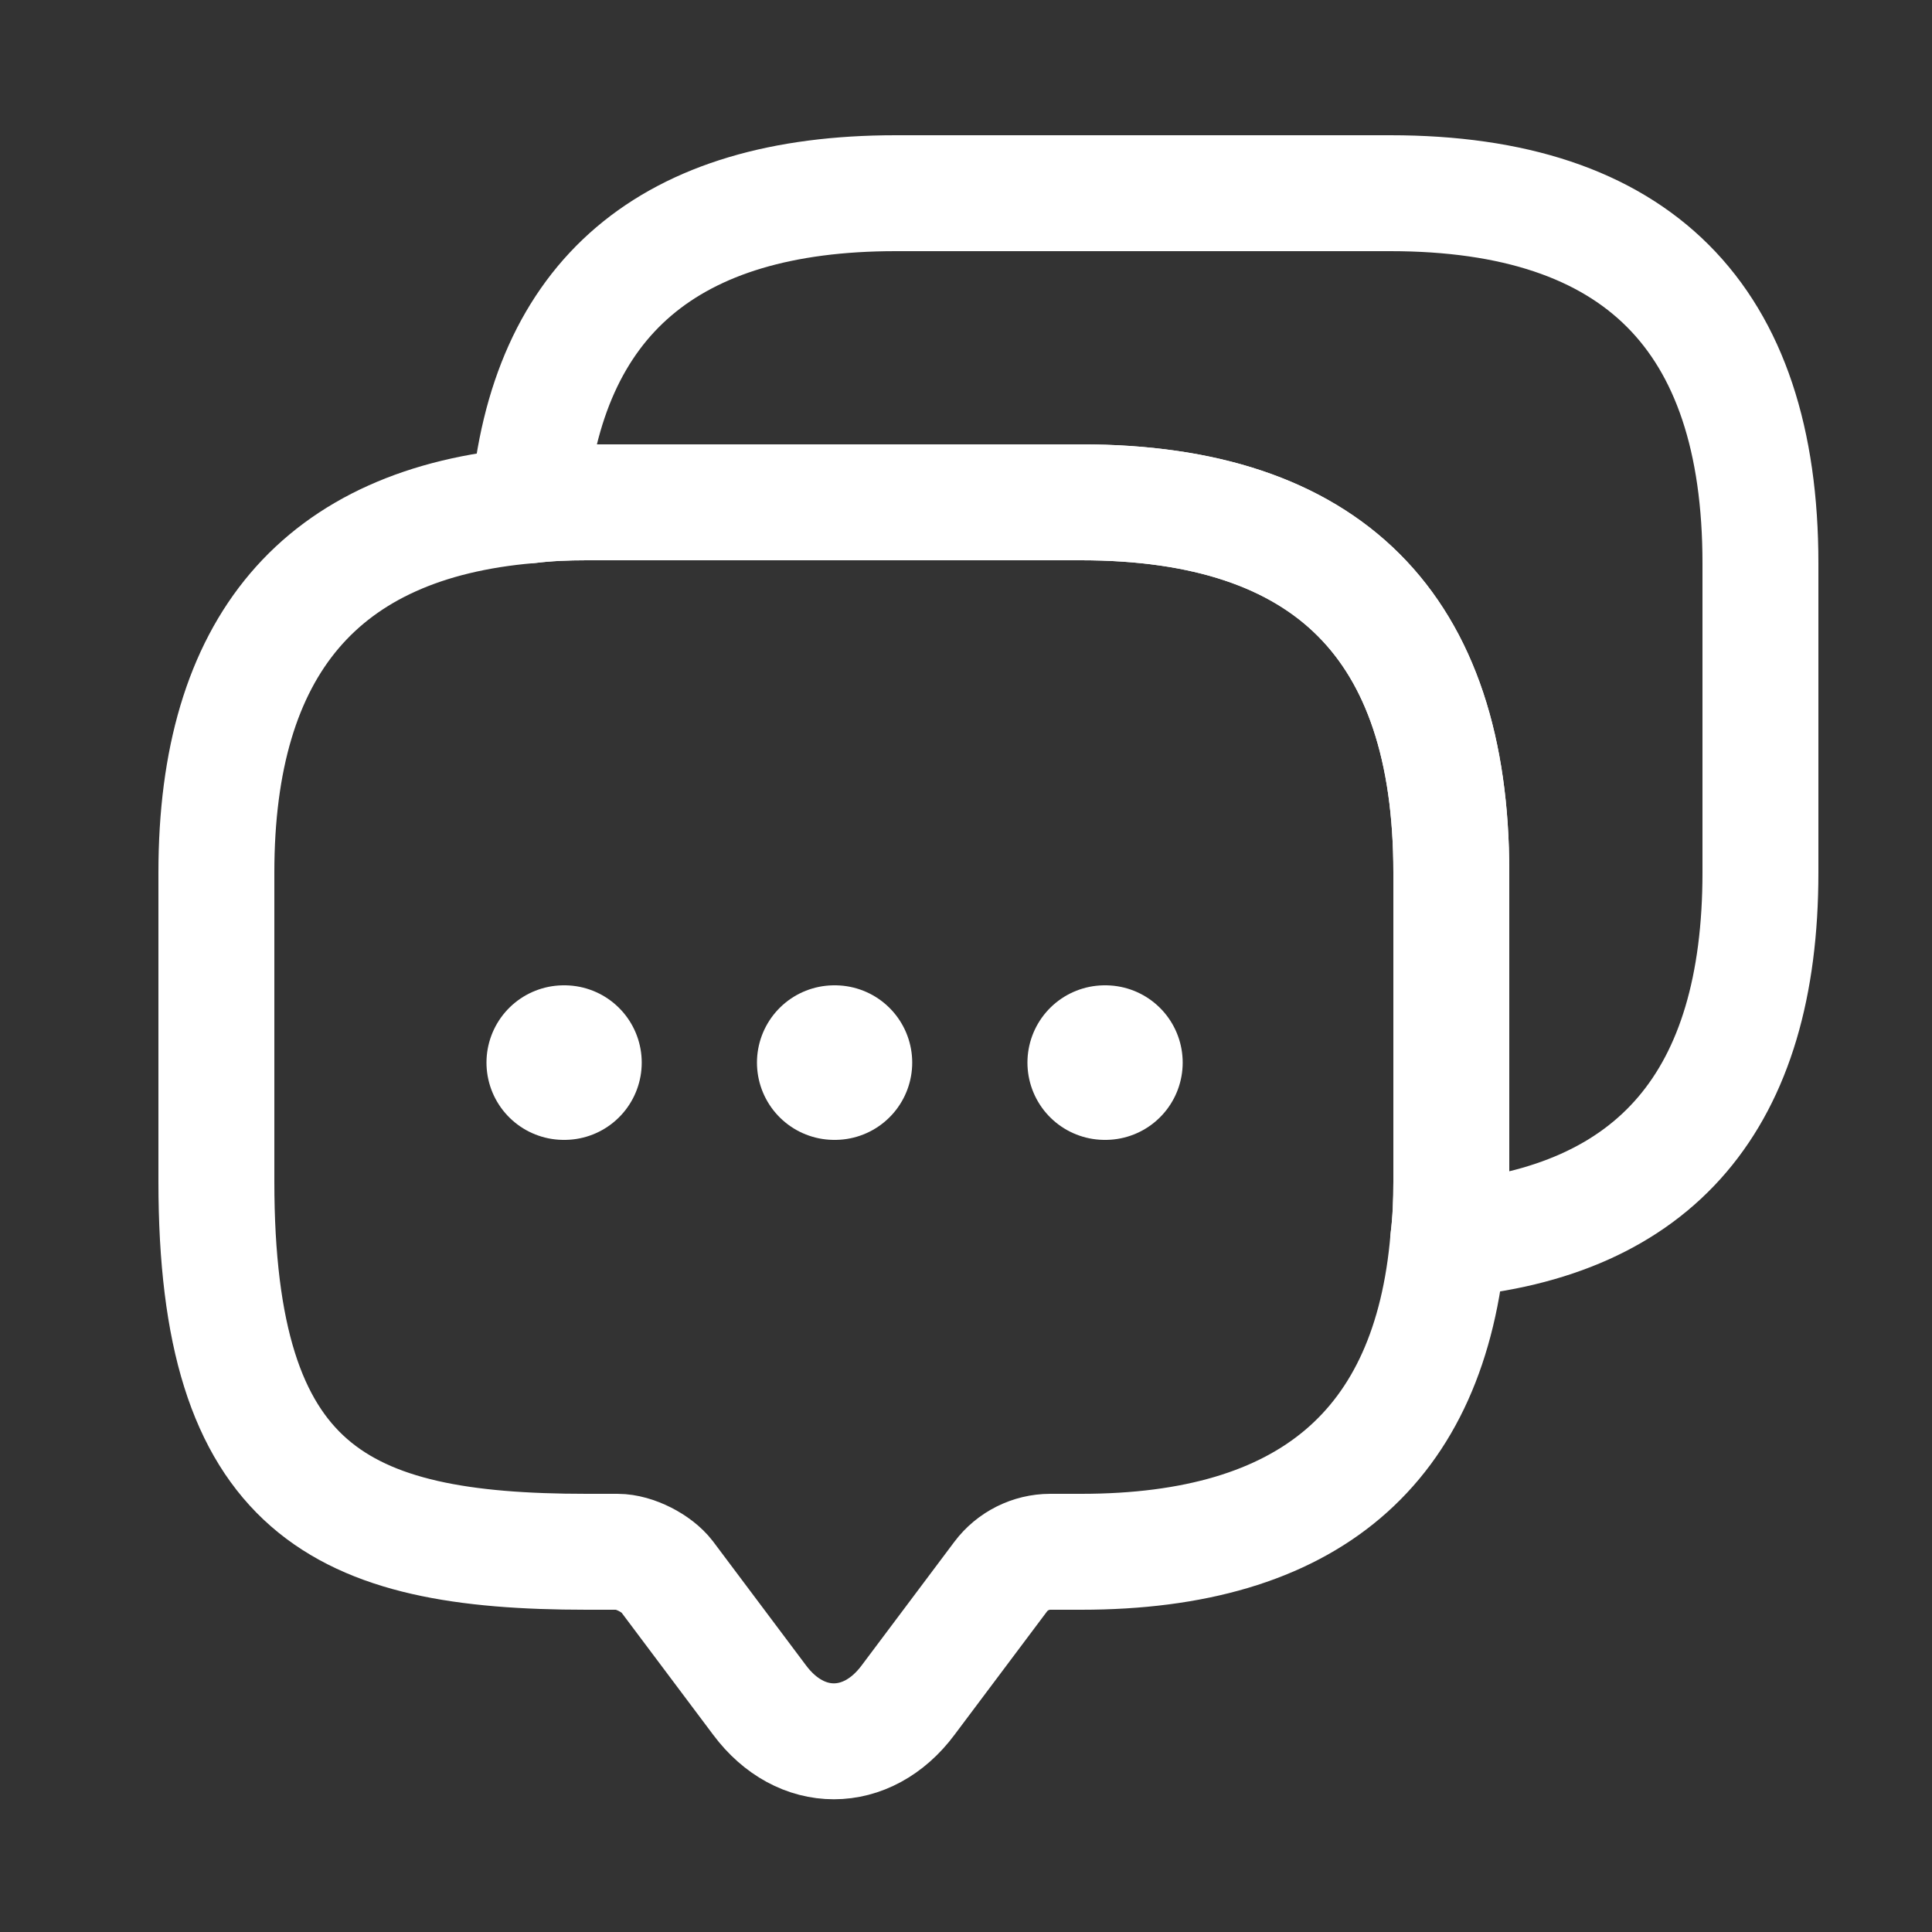 <svg width="25" height="25" viewBox="0 0 25 25" fill="none" xmlns="http://www.w3.org/2000/svg">
<rect x="0" y="0" width="25" height="25" fill="#333333" stroke="none"/>
<path d="M18.78 11.29V15.29C18.78 15.55 18.77 15.8 18.74 16.04C18.51 18.74 16.92 20.08 13.99 20.08H13.59C13.34 20.08 13.1 20.2 12.95 20.4L11.75 22C11.22 22.71 10.36 22.71 9.83 22L8.63 20.4C8.5 20.23 8.21 20.08 7.99 20.08H7.59C4.4 20.08 2.8 19.29 2.8 15.29V11.29C2.8 8.36 4.15 6.77 6.84 6.54C7.08 6.51 7.33 6.5 7.59 6.5H13.99C17.18 6.5 18.78 8.1 18.78 11.29Z" stroke="white" stroke-width="1.5" stroke-miterlimit="10" stroke-linecap="round" stroke-linejoin="round"/>
<path d="M22.78 7.29V11.29C22.78 14.23 21.43 15.81 18.74 16.04C18.77 15.8 18.78 15.55 18.78 15.29V11.29C18.78 8.1 17.18 6.5 13.99 6.5H7.59C7.33 6.5 7.08 6.51 6.84 6.54C7.07 3.85 8.66 2.5 11.59 2.5H17.99C21.18 2.5 22.78 4.1 22.78 7.29Z" stroke="white" stroke-width="1.5" stroke-miterlimit="10" stroke-linecap="round" stroke-linejoin="round"/>
<path d="M14.295 13.75H14.304" stroke="white" stroke-width="2" stroke-linecap="round" stroke-linejoin="round"/>
<path d="M10.795 13.75H10.804" stroke="white" stroke-width="2" stroke-linecap="round" stroke-linejoin="round"/>
<path d="M7.295 13.75H7.304" stroke="white" stroke-width="2" stroke-linecap="round" stroke-linejoin="round"/>
</svg>
